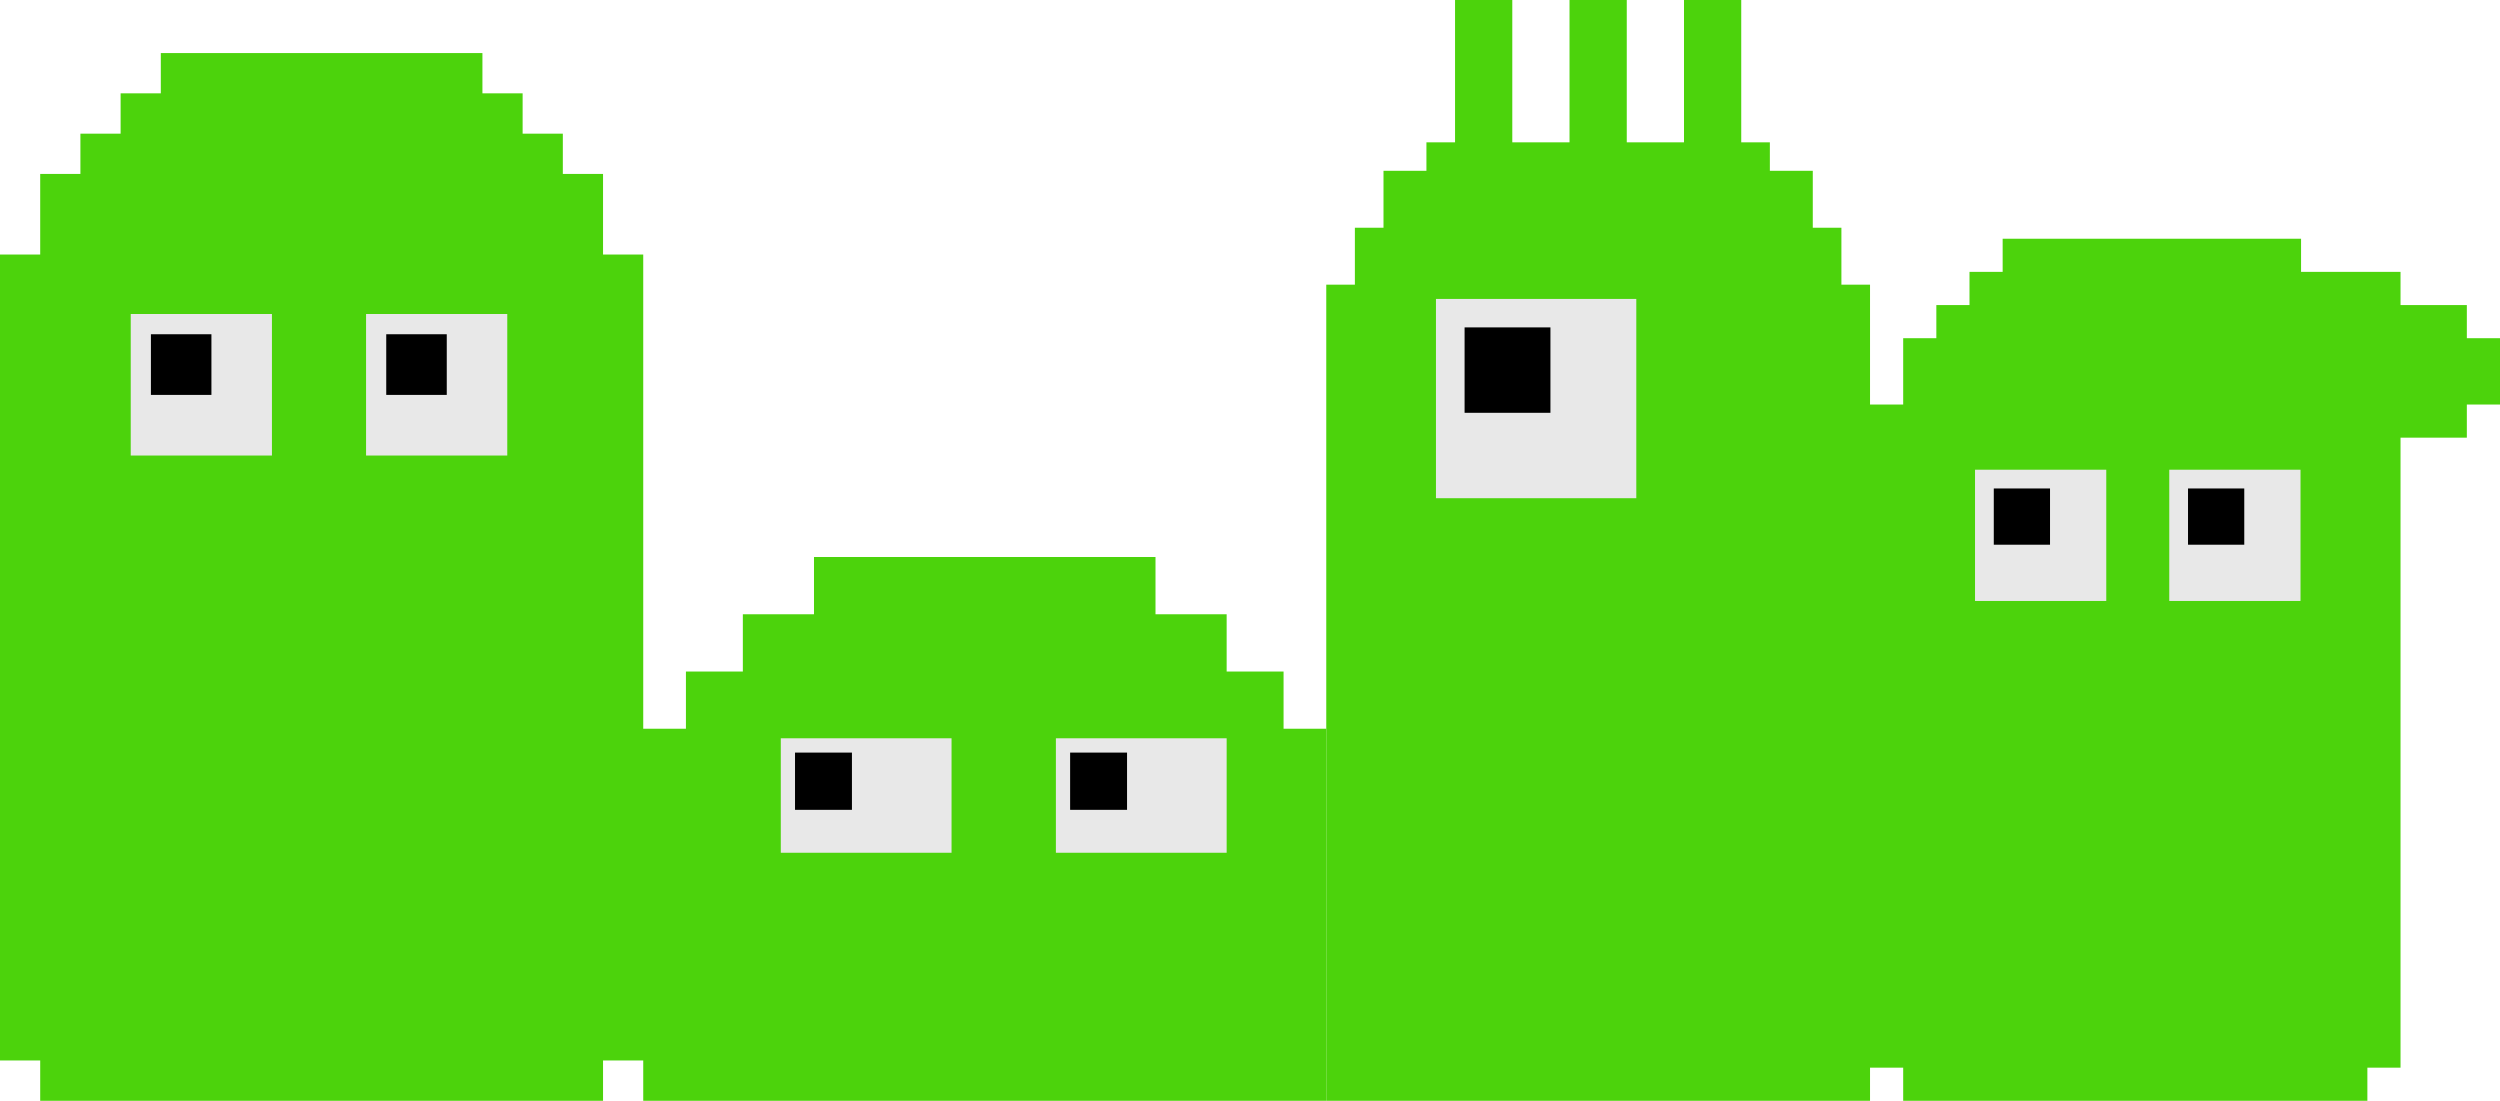 <?xml version="1.0" encoding="utf-8"?>
<!-- Generator: Adobe Illustrator 16.2.1, SVG Export Plug-In . SVG Version: 6.00 Build 0)  -->
<!DOCTYPE svg PUBLIC "-//W3C//DTD SVG 1.1//EN" "http://www.w3.org/Graphics/SVG/1.1/DTD/svg11.dtd">
<svg version="1.1" id="圖層_1" xmlns="http://www.w3.org/2000/svg" xmlns:xlink="http://www.w3.org/1999/xlink" x="0px" y="0px"
	 width="377px" height="166px" viewBox="0 0 377 166" enable-background="new 0 0 377 166" xml:space="preserve">
<polygon fill="#4CD30C" points="372,51 372,46 362,46 362,41 347,41 347,36 302,36 302,41 297,41 297,46 292,46 292,51 287,51 
	287,61 282,61 282,42.931 277.684,42.931 277.684,34.345 273.368,34.345 273.368,25.759 266.895,25.759 266.895,21.465 
	262.579,21.465 262.579,0 253.947,0 253.947,21.465 245.316,21.465 245.316,0 236.684,0 236.684,21.465 228.053,21.465 228.053,0 
	219.421,0 219.421,21.465 215.105,21.465 215.105,25.759 208.632,25.759 208.632,34.345 204.316,34.345 204.316,42.931 200,42.931 
	200,166 282,166 282,161 287,161 287,166 357,166 357,161 362,161 362,66 372,66 372,61 377,61 377,51 "/>
<polygon fill="#4CD30C" points="193.562,109.895 193.562,101.264 184.979,101.264 184.979,92.632 174.25,92.632 174.25,84 
	122.75,84 122.75,92.632 112.021,92.632 112.021,101.264 103.438,101.264 103.438,109.895 97,109.895 97,38.385 90.938,38.385 
	90.938,32.308 90.938,26.23 84.875,26.23 84.875,20.154 78.812,20.154 78.812,14.077 72.75,14.077 72.75,8 24.25,8 24.25,14.077 
	18.188,14.077 18.188,20.154 12.125,20.154 12.125,26.23 6.062,26.23 6.062,32.307 6.062,38.385 6,38.385 4.75,38.385 0,38.385 
	0,159.923 6.062,159.923 6.062,166 90.938,166 90.938,159.923 97,159.923 97,166 200,166 200,109.895 "/>
<rect x="216.543" y="45.078" fill="#E8E8E8" width="30.211" height="30.052"/>
<rect x="220.859" y="49.371" width="12.947" height="12.879"/>
<rect x="159.229" y="111.333" fill="#E8E8E8" width="25.75" height="17.263"/>
<rect x="161.375" y="113.491" width="8.583" height="8.632"/>
<rect x="117.743" y="111.333" fill="#E8E8E8" width="25.75" height="17.263"/>
<rect x="119.889" y="113.491" width="8.583" height="8.632"/>
<path fill="#E8E8E8" d="M346.917,70.833h-19.792v19.792h19.792V70.833z"/>
<path d="M338.436,73.661h-8.483v8.482h8.483V73.661z"/>
<path fill="#E8E8E8" d="M317.625,70.833h-19.792v19.792h19.792V70.833z"/>
<path d="M309.143,73.661h-8.481v8.482h8.481V73.661z"/>
<path fill="#E8E8E8" d="M76.496,47.355H55.203v21.344h21.293V47.355z"/>
<path d="M67.371,50.405h-9.125v9.147h9.125V50.405z"/>
<path fill="#E8E8E8" d="M41.008,47.355H19.715v21.344h21.293V47.355z"/>
<path d="M31.883,50.405h-9.125v9.147h9.125V50.405z"/>
</svg>
